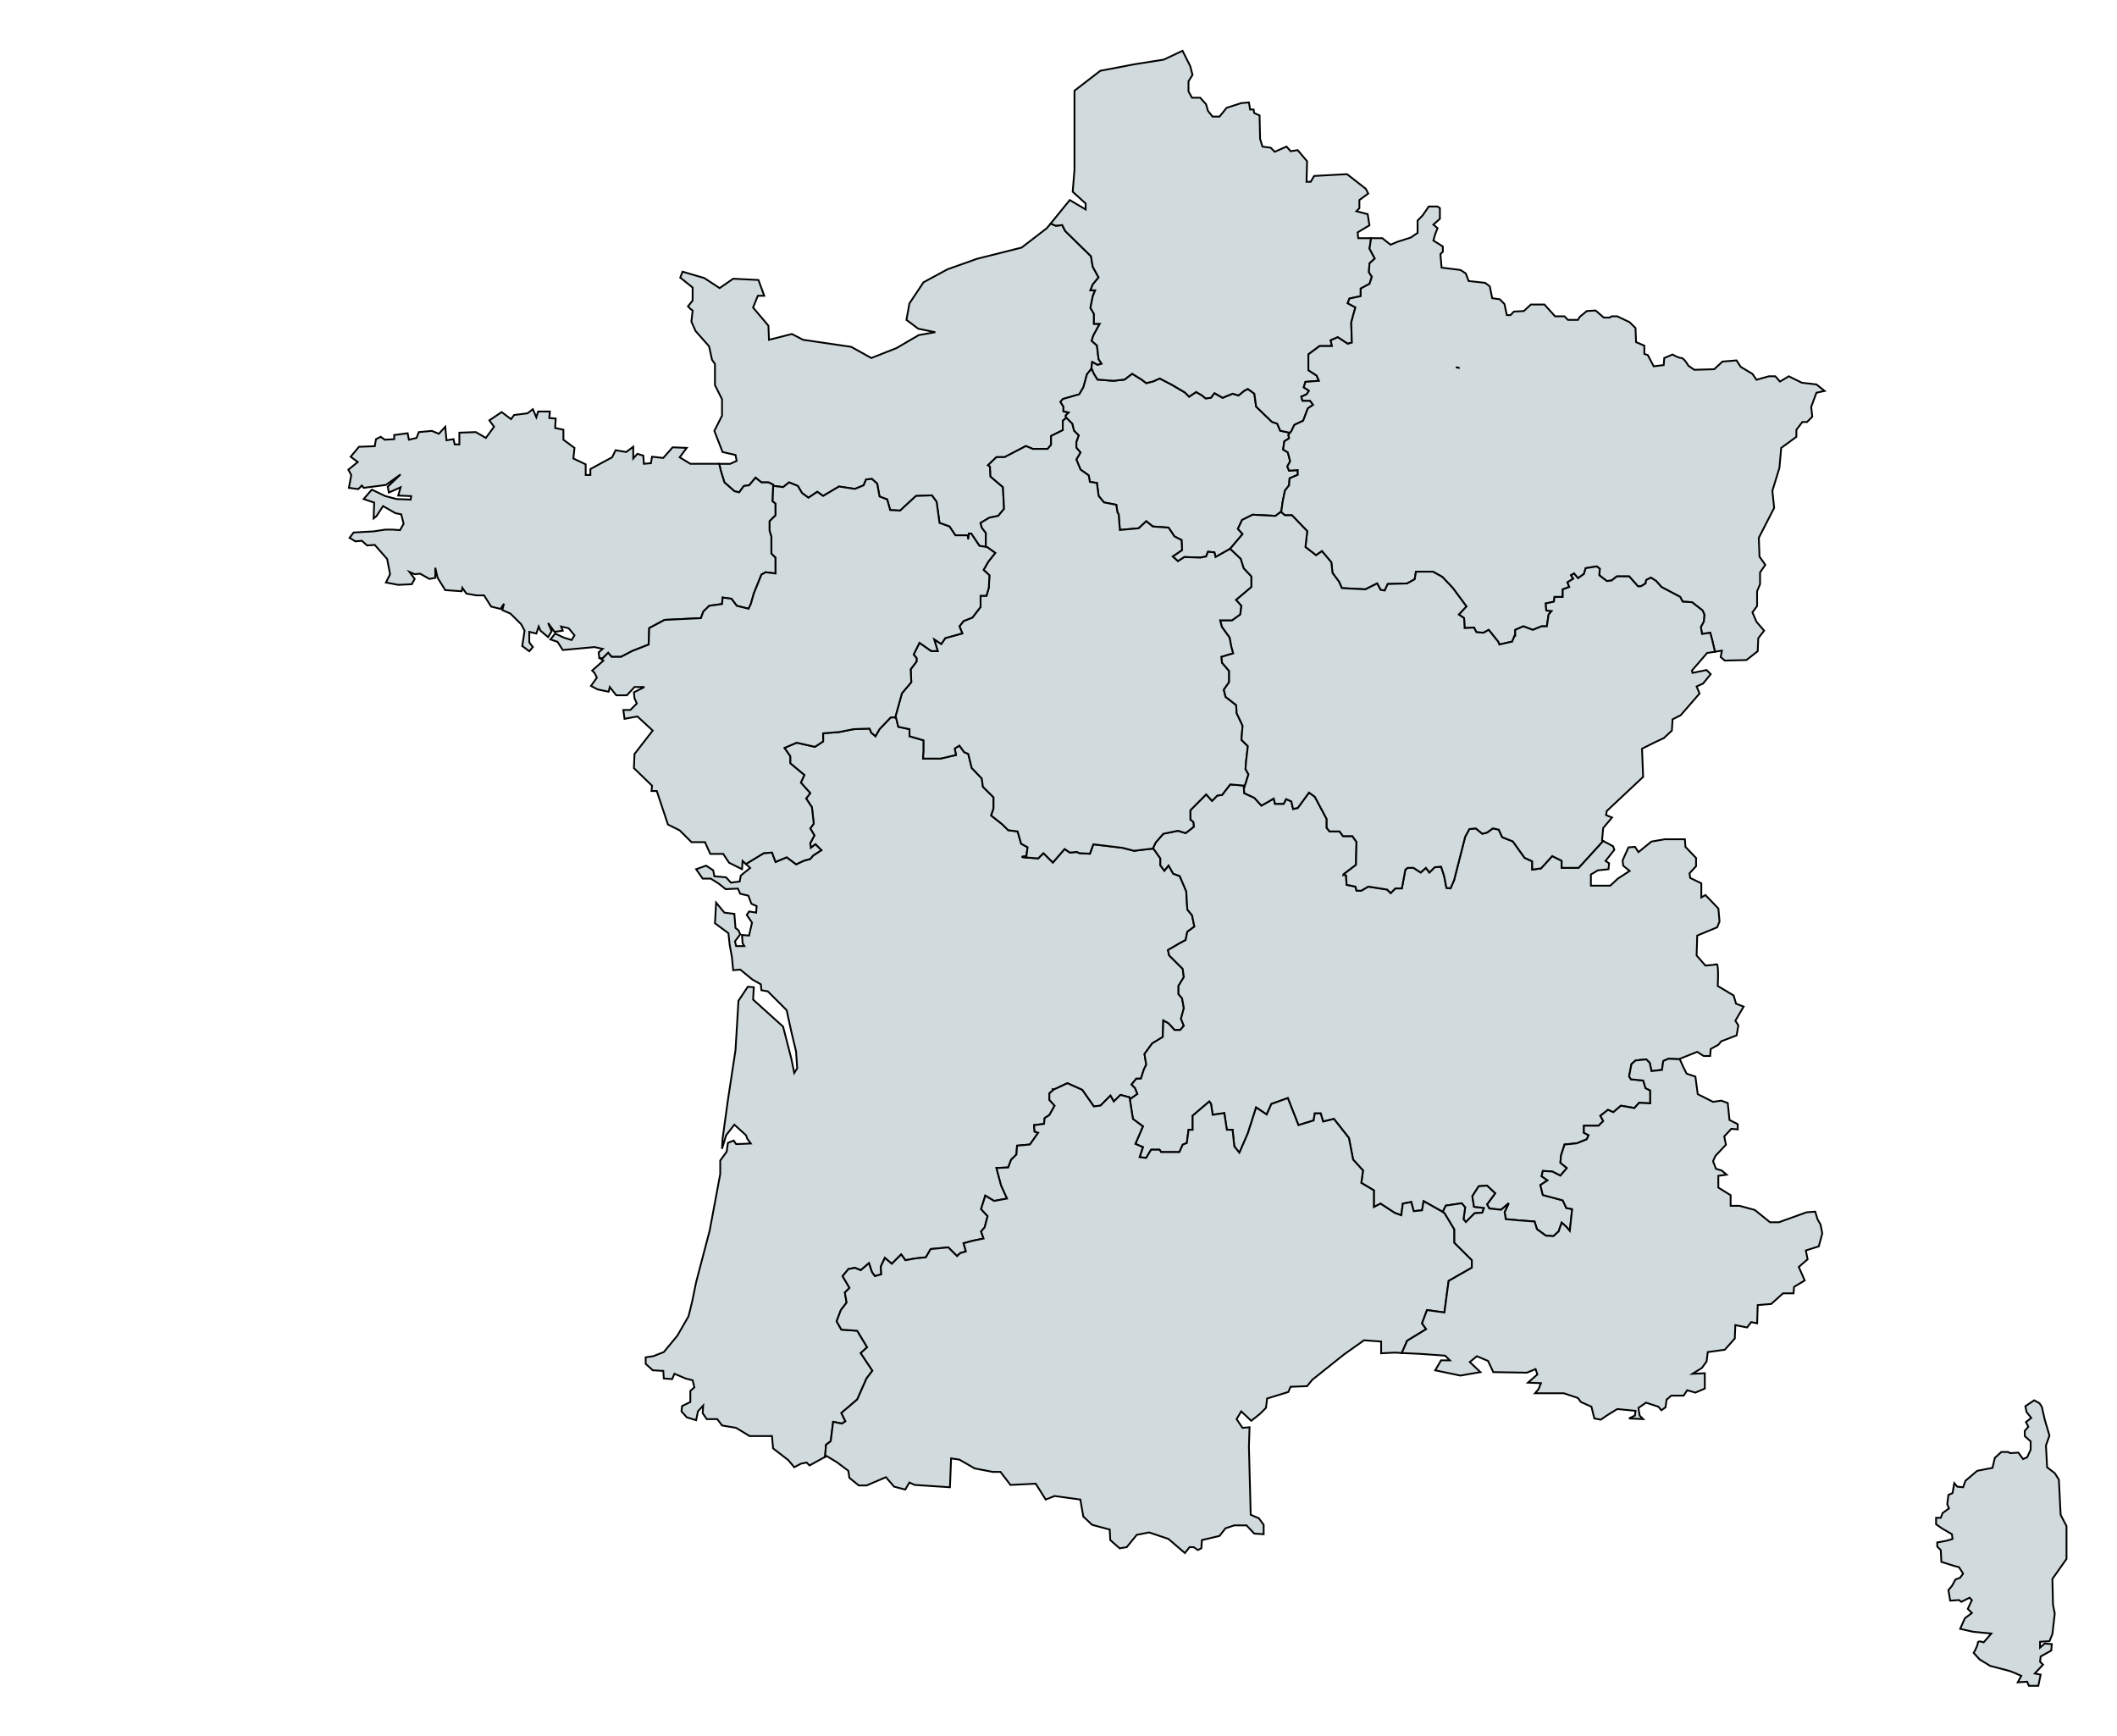 <?xml version="1.0" encoding="UTF-8" standalone="no"?>
<svg
   xmlns:dc="http://purl.org/dc/elements/1.1/"
   xmlns:cc="http://creativecommons.org/ns#"
   xmlns:rdf="http://www.w3.org/1999/02/22-rdf-syntax-ns#"
   xmlns:svg="http://www.w3.org/2000/svg"
   xmlns="http://www.w3.org/2000/svg"
   xmlns:sodipodi="http://sodipodi.sourceforge.net/DTD/sodipodi-0.dtd"
   xmlns:inkscape="http://www.inkscape.org/namespaces/inkscape"
   style="display:inline"
   inkscape:output_extension="org.inkscape.output.svg.inkscape"
   version="1.0"
   sodipodi:docname="france.svg"
   inkscape:version="1.0 (4035a4fb49, 2020-05-01)"
   sodipodi:version="0.32"
   id="svg2"
   height="700.105"
   width="853.625">
  <defs
     id="defs4">
    <inkscape:perspective
       id="perspective581"
       inkscape:persp3d-origin="293.75 : 193.43862 : 1"
       inkscape:vp_z="587.5 : 285.10529 : 1"
       inkscape:vp_y="0 : 1000 : 0"
       inkscape:vp_x="0 : 285.10529 : 1"
       sodipodi:type="inkscape:persp3d" />
  </defs>
  <sodipodi:namedview
     inkscape:document-rotation="0"
     fit-margin-bottom="20"
     fit-margin-right="20"
     fit-margin-left="140"
     fit-margin-top="20"
     inkscape:window-maximized="1"
     showgrid="false"
     borderlayer="top"
     inkscape:guide-bbox="true"
     showguides="true"
     inkscape:window-y="-8"
     inkscape:window-x="-8"
     inkscape:window-height="705"
     inkscape:window-width="1366"
     inkscape:current-layer="svg2"
     inkscape:document-units="px"
     inkscape:cy="393.84065"
     inkscape:cx="-173.15231"
     inkscape:zoom="0.43583492"
     inkscape:pageshadow="2"
     inkscape:pageopacity="0.0"
     borderopacity="1.0"
     bordercolor="#666666"
     pagecolor="#ffffff"
     id="base" />
  <path
     inkscape:label="Aquitaine-Limousin-Poitou-Charentes"
     id="Nouvelle_Aquitaine"
     d="m 359.164,289.262 -4.531,4.75 -1.625,2.844 -1.656,-1.406 -0.719,-1.688 -6.406,0.25 -5.906,1.156 -6.406,0.5 v 3.281 l -3.312,2.188 -7.344,-1.688 -4.969,2.125 2.344,3.344 v 2.844 l 5.688,4.719 -1.406,3.094 3.781,4.25 -1.656,2.156 2.344,3.5 0.719,6.656 -1.406,1.875 1.688,2.844 -1.688,3.125 0.25,1.875 1.875,-1.438 2.375,2.406 -3.312,2.125 -1.188,1.406 -2.594,0.719 -3.062,1.438 -3.812,-2.844 -4.5,1.875 -1.406,-3.781 -3.344,0.219 -7.219,4.406 1.719,1.594 -3.781,3.062 -0.438,2.406 -3.562,0.438 -1.906,-2.125 -4.75,-0.438 -0.469,-2.406 -2.844,-1.875 -4.031,1.438 2.625,3.781 h 3.281 l 3.344,2.125 2.625,2.125 4.969,-0.219 0.938,2.094 3.281,0.75 1.219,3.281 2.125,0.938 -0.219,2.625 -2.844,-0.469 -0.938,1.406 2.125,3.094 -1.188,5.219 -2.844,-0.219 0.219,3.281 0.719,1.188 h -3.312 l -0.469,-1.906 2.125,-2.844 -0.719,-1.625 -1.188,-0.938 -0.469,-5.688 -4.031,-0.5 -3.312,-4.031 -0.469,8.312 5.438,4.031 0.469,4.5 0.938,5.188 0.5,5.219 2.844,-0.25 4.969,4.062 3.344,1.875 0.219,2.375 2.594,0.469 7.594,7.594 1.781,8.188 0.344,1.5 1.656,6.875 0.469,6.844 -1.188,1.906 -1.156,-5.688 -3.344,-13 -12.094,-10.906 0.281,-4.969 -2.406,-0.219 -3.781,5.688 -1.188,19.875 -3.062,20.125 -2.156,15.625 -0.219,4.062 1.656,-5.469 3.312,-4.281 4.719,4.281 0.5,1.406 1.406,1.906 -5.906,0.25 -0.969,-1.438 -2.344,0.938 -0.5,3.562 -2.594,3.562 v 5.438 l -4.25,22.75 -5.469,20.844 -1.656,8.062 -1.406,5.688 -4.5,7.812 -5.469,6.625 -4.25,1.656 -3.062,0.469 v 2.625 l 2.844,2.594 4.25,0.25 0.219,3.062 3.344,0.25 0.938,-2.156 4.5,1.906 2.844,0.719 0.688,2.844 -1.625,1.438 v 4.469 l -3.344,1.656 -0.219,2.125 2.125,2.406 3.781,1.156 0.719,-3.562 2.125,-2.344 -0.219,3.062 1.656,2.406 h 4.25 l 1.906,2.562 5.688,0.969 5.438,3.312 h 9 l 0.469,4.969 6.156,4.75 2.375,2.844 2.625,-1.406 2.344,-0.5 1.188,1.188 2.156,-1.188 4.125,-2.281 0.375,-4.875 1.906,-1.438 0.969,-7.812 3.531,0.719 1.438,-0.938 -1.656,-3.344 6.406,-5.469 3.781,-8.531 2.344,-3.062 -2.844,-4.25 -1.875,-2.844 2.594,-2.375 -4,-6.625 -6.406,-0.469 -1.906,-3.344 1.688,-4.5 2.344,-3.062 -0.719,-4.031 1.875,-1.875 -2.781,-4.75 2.344,-2.844 2.625,-0.5 2.344,0.969 3.312,-2.844 1.188,3.562 1.188,1.656 2.594,-0.719 -0.219,-3.062 1.656,-3.562 2.812,2.375 3.781,-3.781 1.688,2.344 4,-0.719 4.281,-0.469 1.906,-3.312 7.094,-0.688 3.562,3.531 1.219,-1.188 2.344,-0.719 -0.938,-3.281 3.562,-0.969 4.5,-0.938 -1,-2.844 1.438,-1.656 1.188,-4.531 -2.625,-2.844 1.688,-5.406 3.562,2.125 5.219,-0.969 -2.375,-5.219 -1.906,-7.094 4.75,-0.219 1.156,-3.094 2.156,-2.125 0.25,-3.562 5.188,-0.469 3.344,-4.75 -1.469,-0.469 -0.219,-2.594 4.031,-0.5 0.25,-2.344 1.906,-1.219 2.125,-3.781 -2.125,-2.344 v -2.625 l 1.625,-1.406 -0.156,-0.219 0.719,-0.094 5.062,-2.375 6,2.688 4.688,6.688 2.688,-0.344 4,-4.031 1.344,2.375 2.688,-2.656 3.656,0.969 0.125,0.812 3.062,-2.156 -0.938,-2.375 -1.438,-1.438 1.906,-2.344 h 1.875 l 1.219,-3.781 0.938,-1.906 -0.719,-4.281 3.094,-4.25 4.281,-2.594 0.219,-6.656 2.125,1.188 2.375,2.625 h 2.344 l 1.438,-1.688 -1.156,-2.844 1.156,-4.25 -0.719,-4 -1.438,-1.656 v -3.344 l 2.156,-3.531 -0.469,-3.344 -5.469,-5.438 -0.469,-2.125 4.531,-2.625 2.594,-1.406 0.688,-3.344 2.844,-2.094 -0.938,-4.531 -1.906,-2.344 -0.438,-7.344 -2.625,-6.156 -2.625,-0.938 -1.875,-3.344 -1.688,2.125 -1.625,-2.125 v -2.844 l -2.844,-4 -7.812,0.938 -4.5,-1.188 -11.875,-1.438 -1.375,3.812 -4.281,-0.25 -0.969,-0.469 -2.844,0.25 -2.125,-1.438 -4.719,5.469 -3.812,-3.812 -2.094,2.125 -5.969,-0.438 -0.656,-0.156 1.875,-0.344 0.469,-3.562 -2.594,-1.406 -1.438,-4.969 -3.781,-0.5 -2.375,-2.344 -4.5,-3.562 0.938,-2.844 v -4.5 l -4.281,-4.25 -0.438,-3.344 -4.062,-4.25 -1.406,-5.656 -1.656,-0.719 -1.906,-2.625 -1.875,1.156 0.469,2.625 -6.156,1.438 h -7.094 l 0.219,-2.844 v -4.5 l -5.688,-1.656 v -2.844 l -4.5,-0.969 -0.938,-3.781 z"
     style="display:inline;fill:#d1dbdd;fill-opacity:1;fill-rule:evenodd;stroke:#000000;stroke-width:0.728;stroke-linecap:butt;stroke-linejoin:miter;stroke-miterlimit:4;stroke-dasharray:none;stroke-opacity:1" />
  <path
     inkscape:label="Auvergne-Rhône-Alpes"
     id="Auvergne_Rhone_Alpes"
     d="m 496.039,316.293 -3.281,4.25 -1.906,0.219 -2.125,2.156 -2.375,-2.625 -6.375,6.406 v 3.812 l 1.188,0.938 0.219,1.906 -3.312,2.562 -3.094,-0.938 -5.906,1.188 -3.062,3.531 -1.156,2.438 0.188,-0.031 2.844,4 v 2.844 l 1.625,2.125 1.688,-2.125 1.875,3.344 2.625,0.938 2.625,6.156 0.438,7.344 1.906,2.344 0.938,4.531 -2.844,2.094 -0.688,3.344 -2.594,1.406 -4.531,2.625 0.469,2.125 5.469,5.438 0.469,3.344 -2.156,3.531 v 3.344 l 1.438,1.656 0.719,4 -1.156,4.25 1.156,2.844 -1.438,1.688 h -2.344 l -2.375,-2.625 -2.125,-1.188 -0.219,6.656 -4.281,2.594 -3.094,4.25 0.719,4.281 -0.938,1.906 -1.219,3.781 h -1.875 l -1.906,2.344 1.438,1.438 0.938,2.375 -3.062,2.156 1.25,7.906 4.031,3 -3.031,7.062 3.031,1.312 -1.344,4.031 2.656,0.344 2,-3.344 h 3.375 l 0.656,0.969 h 7.375 l 1.344,-3 1.656,-0.656 0.688,-5.344 h 1.656 v -5.688 l 6.719,-5.719 0.688,1 0.656,4.375 4.688,-0.688 1.031,6.719 h 2.312 l 0.688,6.688 2.062,2.594 3.406,-7.844 3.344,-10.438 4.25,2.844 1.906,-4.25 6.625,-2.375 4.281,10.906 6.125,-1.875 0.469,-2.844 h 2.375 l 0.969,3.281 4.375,-1.062 5.469,6.969 0.562,0.719 1.688,8.719 4,4.375 -0.688,5 5.062,3.031 v 6.719 l 2.688,-1.375 5.688,3.719 2.688,0.969 0.625,-4.688 3.375,-0.656 1,3.688 3.375,-0.344 0.625,-3.688 7.719,4.344 1.25,-2.562 6.406,-0.938 1.375,1.656 -0.656,4.75 0.938,1.188 3.531,-3.562 3.094,-0.25 0.688,-1.875 -4.031,-0.5 -0.656,-4.25 2.562,-4 3.344,-0.281 3.281,3.125 -3.281,4.469 0.938,1.656 4.75,0.5 3.062,-2.625 -1.656,3.562 0.469,2.844 4.969,0.469 6.625,0.469 0.969,3.094 3.562,2.594 3.062,0.25 2.125,-1.906 1.219,-3.562 1.875,1.656 1.406,1.688 0.969,-8.812 -2.375,-0.438 -1.438,-3.094 -8.031,-2.156 -0.969,-4 2.875,-1.906 -2.406,-1.656 0.5,-2.125 3.781,0.219 3.312,1.688 2.625,-3.094 -2.625,-2.125 0.219,-2.844 1.438,-4.5 4.969,-0.5 4.031,-1.625 0.719,-1.656 -1.906,-0.969 v -2.812 h 5.906 l 1.906,-1.906 -1.188,-2.125 3.094,-2.375 2.156,0.938 3.062,-2.625 5.438,0.938 1.875,-2.094 4.5,0.219 v -5.188 l -1.875,-0.969 -0.938,-3.062 -4.969,-0.5 -0.719,-1.156 0.938,-4.969 1.656,-1.438 4.281,-0.469 1.406,1.406 0.719,3.344 4.25,-0.5 0.5,-3.562 2.125,-0.938 4.531,0.219 -0.062,-0.156 7.094,-2.844 2.594,1.688 h 2.625 l 0.219,-2.844 3.094,-1.688 1.156,-1.406 6.188,-2.375 0.719,-4.031 -1.219,-1.875 3.344,-5.688 -3.062,-1.188 -0.969,-3.312 -6.406,-3.812 c 0,0 0.391,-7.258 -0.219,-8.562 -0.019,-0.033 -0.047,-0.074 -0.062,-0.094 -0.006,-0.006 -0.056,-0.057 -0.062,-0.062 -0.005,2.7e-4 -0.028,-8e-5 -0.031,0 -6e-5,-0.008 -2.1e-4,-0.029 0,-0.031 -0.005,1.5e-4 -0.028,-5e-5 -0.031,0 -0.004,-1.8e-4 -0.028,-8e-5 -0.031,0 -0.005,-9e-5 -0.059,1e-5 -0.062,0 -0.948,0.237 -4.469,0.5 -4.469,0.5 l -3.562,-4.062 0.25,-8.031 8.062,-3.344 0.938,-2.344 -0.469,-5.219 -5.219,-5.438 -1.656,0.969 v -2.188 -3.5 l -4.5,-2.188 -0.25,-1.875 2.625,-2.844 v -3.312 l -4.281,-4.5 -0.219,-3.062 h -8.094 l -5.406,0.938 -5.219,4.25 -1.406,-2.125 -2.625,0.219 -2.375,5.25 0.25,2.125 2.594,2.125 -4.75,3.094 -3.063,2.844 h -7.812 v -4.5 l 2.844,-1.688 4.25,-0.438 0.25,-2.406 -1.438,-0.938 3.562,-4.5 -0.5,-1.406 -4.031,-2.156 -9.875,10.844 h -6.844 v -2.844 l -3.812,-1.906 -4.5,4.969 -3.562,0.5 v -3.344 l -3.062,-1.406 -4.75,-6.625 -4.281,-1.688 -1.406,-3.062 -2.375,-0.5 -2.344,1.688 -1.906,0.469 -2.625,-2.156 -2.594,0.281 -1.688,3.062 -4.469,17.5 -1.438,3.344 -1.656,-0.219 -0.906,-4.75 -1.219,-3.781 -2.594,0.219 -2.156,2.125 -1.406,-1.875 -2.094,1.875 -2.906,-1.875 h -2.344 l -0.938,0.719 -1.406,7.562 h -2.625 l -1.875,1.906 -1.438,-1.438 -7.594,-1.188 -2.844,1.656 h -1.906 l -0.438,-1.656 -3.562,-0.719 -0.219,-3.781 -0.719,-0.25 -0.344,0.062 0.094,-0.281 4.969,-3.781 0.219,-9.25 -1.656,-2.344 h -3.781 l -1.406,-1.906 h -4.031 l -1.156,-1.438 v -3.562 l -4.781,-8.969 -2.344,-1.688 -4.531,6.188 -1.875,0.438 -0.719,-3.062 -2.125,-0.938 -0.969,1.906 h -3.5 l -0.5,-2.125 -2.406,1.406 -2.562,1.438 -2.844,-3.125 -4.062,-1.875 -0.219,-3.094 z"
     style="display:inline;fill:#d1dbdd;fill-opacity:1;fill-rule:evenodd;stroke:#000000;stroke-width:0.728;stroke-linecap:butt;stroke-linejoin:miter;stroke-miterlimit:4;stroke-dasharray:none;stroke-opacity:1" />
  <path
     inkscape:label="Normandie"
     id="Normandie"
     d="m 423.664,90.137 -1.562,1.875 -10.156,7.812 -18,4.531 -11.875,4.219 -9.688,5.25 -5.688,8.531 -1.188,6.625 4.75,3.562 6.875,1.406 -1.125,0.188 -5.531,0.969 -9,5.25 -10.156,4 -8.094,-4.5 -19.406,-2.844 -4.5,-2.344 -9.25,2.344 -0.219,-5.688 -6.188,-7.312 1.906,-4.75 h 2.594 l -2.344,-6.375 -10.188,-0.5 -5.469,3.781 -6.125,-4.031 -8.812,-2.594 -0.938,2.375 5,4.031 v 5.219 l -1.875,2.344 1.156,1.188 0.719,0.5 -0.5,4.5 1.688,3.781 5.438,6.156 1.188,5.438 1.188,1.688 v 8.531 l 2.844,5.688 v 6.625 l -3.094,6.125 3.312,8.531 5.219,1.188 0.469,2.375 -2.594,1.188 h -4.469 l 0.719,3 1.406,4.5 4.062,3.562 1.906,0.438 1.875,-2.562 2.125,-0.25 2.594,-3.094 2.375,1.906 h 2.844 l 1.906,0.938 v 0.469 l 4,0.5 2.406,-1.906 3.5,1.438 1.688,2.844 2.594,1.906 3.562,-2.406 2.375,1.688 6.406,-3.812 6.406,0.969 3.5,-1.438 1,-2.375 2.344,-0.219 2.125,1.906 0.938,5.188 3.094,1.156 1.188,4.312 4.031,0.219 6.406,-5.906 6.406,-0.25 1.875,2.594 1.188,8.531 4.031,1.438 2.375,3.562 h 4.969 l 0.219,1.625 0.219,-2.344 h 0.969 l 3.344,4.969 2.562,0.406 v -5.625 l -1.625,-2.156 -0.5,-1.875 3.562,-2.125 3.562,-0.719 2.344,-2.844 -0.438,-8.75 -5,-4.25 -0.25,-4.062 -0.781,-0.531 3.406,-3.25 h 3.312 l 8.562,-4.469 2.781,1.156 h 5.969 l 1.406,-1.656 v -3.562 l 4.719,-2.344 v -3.812 l 1.312,-1.062 -0.125,-1.062 1.219,-1.188 -2.125,-0.469 v -1.906 l -1.219,-1.875 0.938,-1.188 6.656,-1.875 1.656,-2.844 1.438,-5.25 1.75,-2.156 0.375,-2.812 2.125,1.188 1.656,-0.469 -1.219,-1.875 -0.656,-5.469 -2.125,-1.906 0.656,-2.094 1.688,-3.125 0.938,-1.625 h -2.375 v -4.062 l -1.406,-2.344 0.938,-4.75 0.969,-2.375 h -1.906 l 0.938,-2.344 2.344,-2.844 -2.344,-4.281 -0.719,-4.25 -10.406,-10.188 -1.188,-2.375 -2.625,0.25 z"
     style="display:inline;fill:#d1dbdd;fill-opacity:1;fill-rule:evenodd;stroke:#000000;stroke-width:0.728;stroke-linecap:butt;stroke-linejoin:miter;stroke-miterlimit:4;stroke-dasharray:none;stroke-opacity:1" />
  <path
     inkscape:connector-curvature="0"
     inkscape:label="Ile-de-France"
     id="Ile_de_France"
     d="m 440.184,148.574 -1.895,2.35 -1.44,5.23 -1.668,2.843 -6.633,1.895 -0.948,1.175 1.213,1.895 v 1.895 l 2.122,0.455 -1.213,1.213 0.114,1.061 0.152,-0.114 2.35,2.35 0.72,2.843 1.895,1.895 -0.948,2.615 v 2.35 l 1.668,1.895 -1.668,2.843 1.668,4.055 3.297,2.35 0.493,2.615 2.843,0.455 0.682,5.23 2.16,2.615 4.965,0.947 0.455,3.07 0.493,0.72 0.493,6.367 7.58,-0.682 3.07,-2.843 2.615,2.122 6.367,0.455 2.388,3.563 2.843,1.44 0.227,4.017 -3.79,2.615 2.122,1.895 2.615,-1.668 6.405,0.227 2.35,-0.455 0.72,-1.895 2.615,0.227 0.455,1.895 5.913,-3.335 2.16,-2.577 2.843,-3.335 -1.895,-2.122 1.668,-3.563 4.245,-2.122 9.248,0.455 2.122,-1.63 0.19,0.19 0.531,-3.98 0.948,-4.738 1.668,-2.16 0.227,-2.843 3.297,-1.402 v -1.895 l -3.525,0.227 -0.72,-1.668 1.175,-2.122 -0.948,-3.563 -1.895,-1.175 0.493,-3.297 1.895,-1.213 -0.265,-1.402 0.682,-0.834 -3.98,-0.834 -1.213,-2.843 -2.122,-0.72 -6.367,-6.14 -0.72,-5.23 -2.615,-1.895 -1.44,0.72 -2.35,1.895 -2.35,-0.72 -4.055,1.668 -3.297,-1.895 -1.44,1.895 -2.122,0.227 -1.44,-1.175 -2.35,-1.402 -2.843,1.895 -1.668,-1.668 -5.192,-3.07 -5.003,-2.615 -2.577,1.175 -2.843,0.72 -1.895,-1.44 -3.79,-2.35 -3.07,2.35 -4.51,0.493 -6.405,-0.493 -1.44,-2.35 z"
     style="display:inline;fill:#d1dbdd;fill-opacity:1;fill-rule:evenodd;stroke:#000000;stroke-width:0.728;stroke-linecap:butt;stroke-linejoin:miter;stroke-miterlimit:4;stroke-dasharray:none;stroke-opacity:1" />
  <path
     inkscape:connector-curvature="0"
     inkscape:label="Corse"
     id="Corse"
     d="m 820.233,564.618 -3.553,2.369 0.474,2.369 1.895,2.369 -2.132,1.658 0.948,1.895 -1.421,1.658 v 2.132 l 2.369,2.132 v 3.316 l -1.421,3.079 -1.658,0.711 -1.895,-2.606 -3.316,0.237 -0.711,-0.474 h -2.843 l -2.606,2.369 -0.948,4.027 -6.159,1.184 -4.738,4.027 -0.948,2.606 -2.369,-0.237 -1.184,-1.421 -0.711,4.027 -1.658,0.711 -0.474,3.79 0.711,1.658 -2.606,1.895 -0.711,1.895 h -1.895 v 2.606 l 2.369,1.658 4.027,2.369 0.237,1.895 -2.369,0.711 -3.79,0.711 v 1.658 l 1.421,1.421 0.237,4.738 5.211,1.658 1.895,0.474 1.658,2.606 -1.184,1.658 -1.895,0.711 -1.421,2.606 -1.421,1.658 0.711,4.264 3.553,-0.237 0.948,0.711 3.316,-1.658 0.948,0.948 -1.658,3.553 1.658,1.658 -2.843,2.132 -1.895,4.264 5.211,1.184 7.343,0.711 -3.079,3.553 c 0,0 -2.369,-0.948 -2.369,0.237 0,1.184 -1.658,4.027 -1.658,4.027 l 2.369,2.606 4.264,2.606 8.054,2.132 2.369,0.948 2.132,0.948 -1.421,2.606 3.79,-0.237 0.711,1.658 h 3.79 l 0.948,-4.501 -2.369,-0.474 3.316,-3.553 -1.184,-1.184 0.237,-2.132 4.264,-2.369 0.237,-2.606 -2.843,-0.237 -1.895,1.658 v -2.369 l 3.79,-0.237 1.184,-2.843 0.948,-8.291 -0.711,-3.553 -0.237,-10.423 5.685,-8.054 v -13.265 l -2.369,-4.501 -0.711,-14.213 -1.658,-2.606 -3.079,-2.369 -0.474,-8.765 1.421,-4.027 -1.895,-6.396 -1.184,-5.211 -0.948,-1.421 z"
     style="display:inline;fill:#d1dbdd;fill-opacity:1;fill-rule:evenodd;stroke:#000000;stroke-width:0.728;stroke-linecap:butt;stroke-linejoin:miter;stroke-miterlimit:4;stroke-dasharray:none;stroke-opacity:1" />
  <path
     inkscape:label="Nord-Pas-de-Calais-Picardie"
     id="Hauts_de_France"
     d="m 476.82,20.48 -7.562,3.562 -11.844,1.875 -13.75,2.625 -10.406,8.031 v 32 l -0.094,0.938 -0.625,7.812 5.219,4.719 v 2.406 l -6.406,-3.781 -7.688,9.469 2.031,0.875 2.625,-0.25 1.188,2.375 10.406,10.188 0.719,4.25 2.344,4.281 -2.344,2.844 -0.938,2.344 h 1.906 l -0.969,2.375 -0.938,4.75 1.406,2.344 v 4.062 h 2.375 l -0.938,1.625 -1.688,3.125 -0.656,2.094 2.125,1.906 0.656,5.469 1.219,1.875 -1.656,0.469 -2.125,-1.188 -0.375,2.812 0.156,-0.188 0.906,2.125 1.438,2.344 6.406,0.5 4.5,-0.5 3.062,-2.344 3.812,2.344 1.875,1.438 2.844,-0.719 2.594,-1.156 5,2.594 5.188,3.062 1.656,1.688 2.844,-1.906 2.375,1.406 1.438,1.188 2.125,-0.25 1.438,-1.875 3.281,1.875 4.062,-1.656 2.344,0.719 2.344,-1.906 1.438,-0.719 2.625,1.906 0.719,5.219 6.375,6.156 2.125,0.719 1.219,2.844 3.969,0.844 0.5,-0.625 1.219,-2.562 3.562,-1.688 1.875,-4.969 2.125,-1.438 -1.219,-1.656 h -3.062 l -0.469,-1.625 2.125,-0.938 0.969,-1.469 -2.125,-1.375 0.688,-2.188 5.438,-0.438 -0.938,-2.125 -3.312,-2.156 v -6.375 l 4.5,-3.344 h 5 l -0.5,-2.344 2.844,-1.219 4,2.625 1.688,-0.469 -0.25,-8.062 0.75,-2.844 0.938,-3.281 -3.125,-1.688 0.719,-1.875 4.531,-0.969 v -3.062 l 3.562,-1.906 0.938,-2.844 -1.188,-1.875 0.25,-3.562 2.125,-1.906 -2.125,-4 0.625,-4.219 h -4.812 -0.375 l -0.219,-2.344 4.75,-2.844 -0.719,-4.5 -4.531,-1.188 1.188,-1.219 v -3.281 l 3.562,-2.625 -0.969,-1.906 -7.562,-5.906 -13.281,0.719 -1.375,2.344 h -1.688 l 0.219,-8.281 -3.781,-4.469 -2.844,0.438 -1.656,-1.875 -4.75,2.094 -1.625,-1.625 -3.344,-0.469 -0.938,-3.094 -0.219,-9.469 -2.125,-0.938 -0.281,-1.438 h -1.406 l -0.469,-2.844 -3.094,0.25 -5.906,1.906 -2.844,3.531 h -2.844 l -1.875,-2.375 -0.719,-2.594 -2.375,-2.625 h -3.312 l -1.406,-2.562 v -4.062 l 1.625,-2.594 -0.938,-3.562 z"
     style="display:inline;fill:#d1dbdd;fill-opacity:1;fill-rule:evenodd;stroke:#000000;stroke-width:0.728;stroke-linecap:butt;stroke-linejoin:miter;stroke-miterlimit:4;stroke-dasharray:none;stroke-opacity:1" />
  <path
     inkscape:label=" Languedoc-Roussillon-Midi-Pyrenees"
     id="Occitanie"
     d="m 430.383,436.762 -5.062,2.375 -0.719,0.094 0.156,0.219 -1.625,1.406 v 2.625 l 2.125,2.344 -2.125,3.781 -1.906,1.219 -0.25,2.344 -4.031,0.5 0.219,2.594 1.469,0.469 -3.344,4.75 -5.188,0.469 -0.25,3.562 -2.156,2.125 -1.156,3.094 -4.75,0.219 1.906,7.094 2.375,5.219 -5.219,0.969 -3.562,-2.125 -1.688,5.406 2.625,2.844 -1.188,4.531 -1.438,1.656 1,2.844 -4.5,0.938 -3.562,0.969 0.938,3.281 -2.344,0.719 -1.219,1.188 -3.562,-3.531 -7.094,0.688 -1.906,3.312 -4.281,0.469 -4,0.719 -1.688,-2.344 -3.781,3.781 -2.812,-2.375 -1.656,3.562 0.219,3.062 -2.594,0.719 -1.188,-1.656 -1.188,-3.562 -3.312,2.844 -2.344,-0.969 -2.625,0.5 -2.344,2.844 2.781,4.75 -1.875,1.875 0.719,4.031 -2.344,3.062 -1.688,4.5 1.906,3.344 6.406,0.469 4,6.625 -2.594,2.375 1.875,2.844 2.844,4.25 -2.344,3.062 -3.781,8.531 -6.406,5.469 1.656,3.344 -1.438,0.938 -3.531,-0.719 -0.969,7.812 -1.906,1.438 -0.375,4.875 0.594,-0.344 4.031,2.406 4.75,3.562 0.438,2.844 3.781,3.062 h 3.125 l 7.812,-3.344 3.281,3.812 4.531,1.188 1.656,-2.844 2.125,0.969 14.219,0.938 0.469,-11.625 3.312,0.469 6.188,3.562 7.312,1.406 h 3.094 l 4.031,5.25 10.188,-0.5 4.031,6.406 3.562,-1.438 10.406,1.438 0.75,4.344 0.438,2.5 3.562,3.344 7.094,1.906 0.219,4.25 3.781,3.312 2.844,-0.469 4.062,-4.969 4.969,-0.969 7.812,2.625 6.625,5.688 1.875,-2.375 h 1.688 l 1.656,1.156 1.406,-0.688 0.219,-3.312 7.125,-1.688 2.375,-3.062 3.562,-1.188 h 4.938 l 3.125,3.312 3.781,0.25 v -3.781 l -1.906,-2.625 -3.312,-1.438 -0.719,-27.469 0.25,-7.812 -2.844,0.25 -2.375,-3.531 1.875,-3.125 4.031,3.812 3.562,-2.844 2.375,-2.375 0.469,-3.781 8.531,-2.625 0.938,-2.094 6.625,-0.25 2.125,-2.594 12.812,-10.219 8.031,-5.688 6.906,0.5 v 4.75 l 5.438,-0.281 2.906,0.156 2.125,-4.938 7.688,-4.688 -1.656,-2.344 2,-5.344 7,0.969 1.719,-12.719 9.375,-5.344 v -3.031 l -7.062,-7.031 v -5.375 l -4.031,-6.656 -8.375,-4.719 -0.625,3.688 -3.375,0.344 -1,-3.688 -3.375,0.656 -0.625,4.688 -2.688,-0.969 -5.688,-3.719 -2.688,1.375 v -6.719 l -5.062,-3.031 0.688,-5 -4,-4.375 -1.688,-8.719 -6.031,-7.688 -4.375,1.062 -0.969,-3.281 h -2.375 l -0.469,2.844 -6.125,1.875 -4.281,-10.906 -6.625,2.375 -1.906,4.25 -4.25,-2.844 -3.344,10.438 -3.406,7.812 -2.062,-2.562 -0.688,-6.688 h -2.312 l -1.031,-6.719 -4.688,0.688 -0.656,-4.375 -0.688,-1 -6.719,5.719 v 5.688 h -1.656 l -0.688,5.344 -1.656,0.656 -1.344,3 h -7.375 l -0.656,-0.969 h -3.375 l -2,3.312 -2.656,-0.312 1.344,-4.031 -3.031,-1.312 3.031,-7.062 -4.031,-3 -1.375,-8.719 -3.656,-0.969 -2.688,2.656 -1.344,-2.375 -4,4.031 -2.688,0.344 -4.688,-6.688 z"
     style="display:inline;fill:#d1dbdd;fill-opacity:1;fill-rule:evenodd;stroke:#000000;stroke-width:0.728;stroke-linecap:butt;stroke-linejoin:miter;stroke-miterlimit:4;stroke-dasharray:none;stroke-opacity:1" />
  <path
     inkscape:label=" Alsace-Champagne-Ardenne-Lorraine"
     id="Grand_Est"
     d="m 576.101,83.262 -2.406,3.531 -2.094,2.156 v 2.125 2.844 l -2.844,1.906 -5.219,1.656 -2.844,1.188 -3.312,-2.625 h -4.531 l -0.625,4.219 2.125,4 -2.125,1.906 -0.25,3.562 1.188,1.875 -0.938,2.844 -3.562,1.906 v 3.062 l -4.531,0.969 -0.719,1.875 3.125,1.688 -0.938,3.281 -0.75,2.844 0.25,8.062 -1.688,0.469 -4,-2.625 -2.844,1.219 0.5,2.344 h -5 l -4.5,3.344 v 6.375 l 3.312,2.156 0.938,2.125 -5.438,0.438 -0.688,2.188 2.125,1.375 -0.969,1.469 -2.125,0.938 0.469,1.625 h 3.062 l 1.219,1.656 -2.125,1.438 -1.875,4.969 -3.562,1.688 -1.219,2.562 -1.188,1.438 0.281,1.406 -1.906,1.219 -0.5,3.281 1.906,1.188 0.938,3.562 -1.156,2.125 0.719,1.656 3.5,-0.219 v 1.906 l -3.281,1.406 -0.219,2.844 -1.688,2.156 -0.938,4.719 -0.531,4 1.469,1.188 h 2.844 l 6.156,6.406 -0.719,6.406 4.281,3.312 2.375,-1.656 3.781,4.5 0.469,4.281 2.625,3.531 1.156,2.594 9.469,0.5 4.75,-2.375 1.406,2.594 1.656,0.25 1.219,-2.625 7.812,-0.219 3.062,-1.688 0.5,-3.062 h 6.844 l 3.812,2.125 4.25,4.5 5.438,7.375 -3.062,3.281 2.125,1.438 0.219,4.031 3.781,-0.219 0.969,1.875 2.844,0.219 2.125,-1.156 3.781,4.719 0.5,1.188 5.188,-1.188 0.969,-2.375 0.25,0.031 v -2.375 l 3.281,-1.438 3.781,1.438 3.562,-1.438 h 2.125 l 0.719,-4.75 1.188,-1.406 -2.125,-0.219 -0.219,-2.844 3.281,-0.719 0.25,-1.906 h 3.312 v -3.062 l 2.625,-0.938 -0.719,-1.906 0.719,-0.438 1.625,-1 -0.906,-1.406 1.188,-0.719 1.625,1.906 2.375,-1.688 0.719,-2.344 4.469,-0.719 1.219,0.969 -0.219,2.594 3.062,2.344 1.906,-0.219 2.125,-1.656 h 4.969 l 3.562,4 h 1.156 l 1.906,-1.156 0.25,-1.406 1.906,-0.938 2.125,1.375 2.125,2.406 7.469,3.938 0.094,0.062 0.969,1.906 3.781,0.219 4.281,3.344 0.688,1.625 -0.219,2.844 -1.188,2.156 0.469,2.844 3.312,-0.5 0.719,2.625 1.188,5.031 2.812,-0.438 -0.5,2.562 1.656,1.438 8.75,-0.219 4.531,-3.562 0.219,-5.219 2.375,-3.062 -3.094,-3.562 -1.625,-3.812 1.875,-2.562 v -5.969 l 1.188,-2.844 v -4.719 l 2.125,-3.062 -2.344,-3.312 -0.281,-7.594 6.188,-12.062 -0.719,-6.875 2.844,-9.25 0.719,-8.062 6.125,-4.469 v -2.844 l 2.406,-3.125 h 1.875 l 2.125,-2.125 -0.438,-4 2.125,-5.688 3.281,-0.719 -3.281,-2.625 -5.906,-0.688 -5.25,-2.594 -3.562,2.125 -1.875,-2.125 h -2.594 l -4.5,1.25 -0.5,0.156 -1.625,-2.375 -4.75,-2.844 -1.656,-2.594 -5.688,0.469 -3.344,3.094 -8.031,0.219 -2.375,-1.656 c -0.16,-0.29 -1.351,-2.367 -2.375,-2.938 -0.04,-0.021 -0.078,-0.042 -0.125,-0.062 -0.035,-0.014 -0.096,-0.023 -0.125,-0.031 -0.013,-0.006 -0.049,-0.055 -0.062,-0.062 -0.004,1e-5 -0.058,-1.7e-4 -0.062,0 -0.03,-0.001 -0.07,0 -0.094,0 -1.11,1e-5 -3.267,-1.25 -3.531,-1.406 l -3.344,1.406 -0.219,2.844 -4.031,0.5 -2.375,-4.5 -1.406,-0.5 v -3.312 l -3.344,-1.438 -0.219,-5.688 -2.375,-2.344 -4.969,-2.375 h -2.344 l -0.719,0.5 h -2.406 l -3.281,-2.844 -3.562,0.219 -2.844,2.375 -0.719,1.188 h -4.031 l -1.406,-1.438 h -3.781 l -4.281,-4.75 h -5.469 l -2.844,2.625 -4,0.219 -1.406,1.438 h -1.438 l -0.969,-4.5 -1.875,-1.906 -1.375,-0.188 -1.688,-0.25 -0.969,-4.75 -1.875,-1.438 -6.656,-0.719 -1.156,-3.062 -2.156,-1.406 -7.594,-0.938 -0.469,-5.469 0.969,-0.938 v -2.125 l -3.812,-2.406 0.75,-2.594 0.938,-2.375 -1.688,-1.438 2.625,-2.344 v -4.281 l -0.938,-0.688 z m 10.906,64.813 1.219,0.219 v 0.031 z"
     style="display:inline;fill:#d1dbdd;fill-opacity:1;fill-rule:evenodd;stroke:#000000;stroke-width:0.728;stroke-linecap:butt;stroke-linejoin:miter;stroke-miterlimit:4;stroke-dasharray:none;stroke-opacity:1" />
  <path
     inkscape:connector-curvature="0"
     inkscape:label="Centre-Val de Loire"
     id="Centre_Val_de_Loire"
     d="m 429.989,168.472 -1.44,1.175 v 3.79 l -4.738,2.35 v 3.563 l -1.402,1.668 h -5.95 l -2.805,-1.175 -8.566,4.472 h -3.297 l -3.411,3.259 0.796,0.531 0.227,4.055 5.003,4.245 0.455,8.755 -2.35,2.843 -3.563,0.72 -3.563,2.122 0.493,1.895 1.63,2.16 v 5.609 l 0.493,0.076 3.297,2.35 -2.805,3.563 -1.895,3.297 2.35,2.16 -0.227,4.965 -0.948,3.297 h -2.388 v 4.51 l -3.297,4.283 -3.563,1.402 -1.668,2.122 1.175,2.843 -6.86,1.895 -1.63,2.388 -2.88,-1.895 1.44,4.738 h -2.615 l -4.738,-3.335 -2.35,4.738 1.175,1.44 v 1.402 l -2.388,3.108 0.265,5.192 -3.79,4.51 -2.691,9.703 h 0.303 l 0.948,3.79 4.51,0.948 v 2.843 l 5.685,1.668 v 4.51 l -0.227,2.843 h 7.087 l 6.178,-1.44 -0.493,-2.615 1.895,-1.175 1.895,2.615 1.668,0.72 1.402,5.685 4.055,4.245 0.455,3.335 4.283,4.245 v 4.51 l -0.948,2.843 4.51,3.563 2.35,2.35 3.79,0.493 1.44,4.965 2.577,1.402 -0.455,3.563 -1.895,0.341 0.682,0.152 5.95,0.455 2.122,-2.122 3.79,3.79 4.738,-5.458 2.122,1.44 2.843,-0.265 0.948,0.493 4.283,0.227 1.402,-3.79 11.863,1.44 4.51,1.175 7.618,-0.91 1.137,-2.426 3.07,-3.525 5.913,-1.213 3.108,0.948 3.297,-2.577 -0.227,-1.895 -1.175,-0.948 v -3.79 l 6.367,-6.405 2.388,2.615 2.122,-2.16 1.895,-0.227 3.297,-4.245 5.458,0.455 0.076,1.289 1.819,-5.799 -1.175,-2.122 0.227,-3.07 0.72,-6.178 -2.615,-2.577 0.493,-5.685 -2.388,-5.003 -0.227,-3.297 -4.283,-3.335 -0.682,-2.843 2.122,-3.07 v -4.51 l -2.843,-3.297 -0.227,-2.388 4.738,-1.402 -0.72,-2.615 -0.72,-3.79 -3.07,-4.245 -0.72,-2.615 h 4.738 l 3.335,-2.388 0.455,-3.525 -2.122,-2.388 6.178,-5.192 v -4.283 l -3.108,-3.297 -1.175,-3.79 -4.283,-4.055 -5.913,3.335 -0.455,-1.895 -2.615,-0.227 -0.72,1.895 -2.35,0.455 -6.405,-0.227 -2.615,1.668 -2.122,-1.895 3.79,-2.615 -0.227,-4.017 -2.843,-1.44 -2.388,-3.563 -6.367,-0.455 -2.615,-2.122 -3.07,2.843 -7.58,0.682 -0.493,-6.367 -0.493,-0.72 -0.455,-3.07 -4.965,-0.948 -2.16,-2.615 -0.682,-5.23 -2.843,-0.455 -0.493,-2.615 -3.297,-2.35 -1.668,-4.055 1.668,-2.843 -1.668,-1.895 v -2.35 l 0.948,-2.615 -1.895,-1.895 -0.72,-2.843 z"
     style="display:inline;fill:#d1dbdd;fill-opacity:1;fill-rule:evenodd;stroke:#000000;stroke-width:0.728;stroke-linecap:butt;stroke-linejoin:miter;stroke-miterlimit:4;stroke-dasharray:none;stroke-opacity:1" />
  <path
     sodipodi:nodetypes="cccccccccccccccccccccccccccccccccccccccccccccccccccccccccccccccccccccccccccccccccccccccccccccccccccccccccccccccccccccccccccccccccccccccccccccccccccccccccccccccccccccccccccccccccccccccccccccccccccccccccc"
     inkscape:label="Bourgogne-Franche-Comté"
     id="Bourgogne_Franche_Comte"
     d="m 516.445,206.387 -2.125,1.625 -9.25,-0.469 -4.25,2.125 -1.656,3.562 1.875,2.125 -2.844,3.344 -2.156,2.562 4.281,4.062 1.188,3.781 3.094,3.312 v 4.281 l -6.156,5.188 2.125,2.375 -0.469,3.531 -3.344,2.406 h -4.719 l 0.719,2.594 3.062,4.25 0.719,3.781 0.719,2.625 -4.719,1.406 0.219,2.375 2.844,3.312 v 4.5 l -2.125,3.062 0.688,2.844 4.281,3.344 0.219,3.312 2.375,5 -0.469,5.688 2.594,2.562 -0.719,6.188 -0.219,3.062 1.188,2.125 -1.844,5.812 0.156,1.781 4.062,1.875 2.844,3.125 2.562,-1.438 2.406,-1.406 0.5,2.125 h 3.5 l 0.969,-1.906 2.125,0.938 0.719,3.062 1.875,-0.438 4.531,-6.188 2.344,1.688 4.781,8.969 v 3.562 l 1.156,1.438 h 4.031 l 1.406,1.906 h 3.781 l 1.656,2.344 -0.219,9.25 -4.969,3.781 -0.094,0.281 0.344,-0.062 0.719,0.25 0.219,3.781 3.562,0.719 0.438,1.656 h 1.906 l 2.844,-1.656 7.594,1.188 1.438,1.438 1.875,-1.906 h 2.625 l 1.406,-7.562 0.938,-0.719 h 2.344 l 2.906,1.875 2.094,-1.875 1.406,1.875 2.156,-2.125 2.594,-0.219 1.219,3.781 0.906,4.75 1.656,0.219 1.438,-3.344 4.469,-17.5 1.688,-3.062 2.594,-0.281 2.625,2.156 1.906,-0.469 2.344,-1.688 2.375,0.5 1.406,3.062 1.375,0.531 2.906,1.156 4.75,6.625 3.062,1.406 v 3.344 l 3.562,-0.5 4.5,-4.969 3.812,1.906 v 2.844 h 6.844 l 9.875,-10.844 -0.438,-0.25 0.469,-4.969 3.562,-4.219 -2.406,-0.969 0.281,-1.656 14.656,-13.75 -0.438,-11.375 5.188,-2.594 3.562,-1.656 3.281,-3.062 0.281,-4.531 3.281,-1.656 7.594,-8.75 -1.188,-2.844 2.625,-1.188 3.062,-3.781 -1.656,-1.656 -5.688,1.156 -0.219,-0.938 6.125,-7.094 3.156,-0.5 -1.188,-5.031 -0.719,-2.625 -3.312,0.5 -0.469,-2.844 1.188,-2.156 0.219,-2.844 -0.688,-1.625 -4.281,-3.344 -3.781,-0.219 -0.969,-1.906 -7.562,-4 -2.125,-2.406 -2.125,-1.375 -1.906,0.938 -0.25,1.406 -1.906,1.156 h -1.156 l -3.562,-4 h -4.969 l -2.125,1.656 -1.906,0.219 -3.062,-2.344 0.219,-2.594 -1.219,-0.969 -4.469,0.719 -0.719,2.344 -2.375,1.688 -1.625,-1.906 -1.188,0.719 0.906,1.406 -2.344,1.438 0.719,1.906 -2.625,0.938 v 3.062 h -3.312 l -0.25,1.906 -3.281,0.719 0.219,2.844 2.125,0.219 -1.188,1.406 -0.719,4.75 h -2.125 l -3.562,1.438 -3.781,-1.438 -3.281,1.438 v 2.375 l -0.25,-0.031 -0.969,2.375 -5.188,1.188 -0.5,-1.188 -3.781,-4.719 -2.125,1.156 -2.844,-0.219 -0.969,-1.875 -3.781,0.219 -0.219,-4.031 -2.125,-1.438 3.062,-3.281 -5.438,-7.375 -4.25,-4.5 -3.812,-2.125 h -6.844 l -0.5,3.062 -3.062,1.688 -7.812,0.219 -1.219,2.625 -1.656,-0.25 -1.406,-2.594 -4.75,2.375 -9.469,-0.5 -1.156,-2.594 -2.625,-3.531 -0.469,-4.281 -3.781,-4.5 -2.375,1.656 -4.281,-3.312 0.719,-6.406 -6.156,-6.406 h -2.844 z"
     style="display:inline;fill:#d1dbdd;fill-opacity:1;fill-rule:evenodd;stroke:#000000;stroke-width:0.728;stroke-linecap:butt;stroke-linejoin:miter;stroke-miterlimit:4;stroke-dasharray:none;stroke-opacity:1" />
  <path
     inkscape:connector-curvature="0"
     inkscape:label=""
     id="Provence_Alpes_Cote_d_Azure"
     d="m 672.781,426.879 -2.122,0.948 -0.493,3.563 -4.245,0.493 -0.72,-3.335 -1.402,-1.402 -4.283,0.455 -1.668,1.44 -0.948,4.965 0.72,1.175 4.965,0.493 0.948,3.07 1.895,0.948 v 5.192 l -4.51,-0.227 -1.895,2.122 -5.42,-0.948 -3.07,2.615 -2.16,-0.948 -3.07,2.388 1.175,2.122 -1.895,1.895 h -5.913 v 2.843 l 1.895,0.948 -0.72,1.668 -4.017,1.63 -4.965,0.493 -1.44,4.51 -0.227,2.843 2.615,2.122 -2.615,3.07 -3.297,-1.668 -3.79,-0.227 -0.493,2.122 2.388,1.668 -2.88,1.895 0.985,4.017 8.035,2.16 1.44,3.07 2.35,0.455 -0.948,8.793 -1.402,-1.668 -1.895,-1.668 -1.213,3.563 -2.122,1.895 -3.07,-0.227 -3.563,-2.615 -0.948,-3.07 -6.633,-0.493 -4.965,-0.455 -0.493,-2.843 1.668,-3.563 -3.07,2.615 -4.738,-0.493 -0.948,-1.668 3.297,-4.472 -3.297,-3.108 -3.335,0.265 -2.577,4.017 0.682,4.245 4.017,0.493 -0.682,1.895 -3.108,0.227 -3.525,3.563 -0.948,-1.175 0.682,-4.738 -1.402,-1.668 -6.405,0.948 -1.251,2.539 0.682,0.379 4.017,6.671 v 5.382 l 7.05,7.012 v 3.032 l -9.361,5.344 -1.706,12.735 -7.012,-0.985 -2.009,5.344 1.668,2.35 -7.694,4.7 -2.122,4.927 7.504,0.341 9.968,0.72 1.895,1.895 h -3.563 l -2.35,4.017 10.157,2.122 8.073,-1.402 -4.283,-4.055 2.843,-2.35 4.51,1.895 2.122,4.51 13.531,0.227 3.525,-1.44 0.72,2.16 -3.79,3.297 5.23,0.227 -0.948,2.388 -1.44,1.668 h 11.598 l 5.685,1.895 1.213,1.63 4.245,1.895 1.175,4.738 2.615,0.493 2.388,-1.668 4.245,-2.615 7.353,0.72 -0.227,1.895 -2.388,1.175 5.685,0.265 -1.402,-1.44 -0.493,-3.07 3.07,-2.122 3.563,1.175 1.44,0.455 1.175,1.44 1.668,-1.175 0.455,-3.108 1.895,-1.63 h 4.965 l 1.44,-2.16 3.297,0.948 3.79,-1.63 v -6.178 l -4.965,0.227 3.79,-2.35 1.895,-2.615 0.493,-3.79 6.86,-0.948 4.017,-4.51 0.227,-5.42 4.738,0.948 1.668,-2.16 2.388,0.493 0.227,-7.353 5.458,-0.455 4.738,-4.283 h 4.245 l 0.227,-2.615 4.283,-2.577 -2.388,-5.458 3.563,-3.07 -0.72,-3.563 5.23,-1.668 1.402,-5.192 -0.682,-3.563 -1.213,-2.122 -0.948,-3.108 -3.525,0.265 -11.143,4.017 h -3.563 l -6.14,-4.965 -6.178,-1.668 h -3.563 v -4.283 l -4.965,-3.07 v -4.738 l 3.335,-0.455 -1.895,-1.668 -2.388,-0.72 -1.175,-3.07 0.948,-2.122 4.245,-4.51 -0.682,-3.335 2.843,-3.07 2.577,0.227 v -2.122 l -3.297,-1.668 -0.72,-6.86 -2.615,-0.948 -3.297,0.493 -6.178,-3.108 -0.948,-7.087 -3.525,-1.175 -1.213,-2.388 -1.554,-3.411 z"
     style="display:inline;fill:#d1dbdd;fill-opacity:1;fill-rule:evenodd;stroke:#000000;stroke-width:0.728;stroke-linecap:butt;stroke-linejoin:miter;stroke-miterlimit:4;stroke-dasharray:none;stroke-opacity:1" />
  <path
     inkscape:connector-curvature="0"
     inkscape:label="Bretagne"
     id="Bretagne"
     d="m 214.864,164.985 -2.16,1.668 -5.42,0.682 -1.213,1.668 -3.79,-2.843 -4.965,3.335 1.895,2.577 -3.297,4.51 -4.055,-2.35 -6.633,0.227 v 4.738 h -1.895 l -0.455,-2.122 -2.843,0.455 -0.493,-5.458 -2.577,2.843 -2.843,-1.175 -5.23,0.493 -0.948,2.35 -3.07,0.72 -0.493,-2.615 -5.42,0.72 v 1.668 l -3.79,0.227 -1.668,-1.175 -1.895,0.948 -0.493,2.843 -6.367,0.227 -3.335,4.017 2.843,2.122 -3.79,3.108 1.175,2.122 -0.948,5.192 3.79,0.493 1.44,-1.44 0.72,0.948 8.982,-1.175 5.913,-4.245 -5.192,4.965 0.455,2.35 4.738,-2.122 -0.948,3.335 5.23,0.227 -0.227,1.402 -5.685,-0.227 -4.51,-1.175 -5.458,-2.615 -3.297,3.79 4.245,1.44 -0.227,6.367 1.175,-0.948 2.615,-4.017 4.965,2.843 2.388,0.493 0.948,3.79 -1.44,2.577 -3.07,-0.227 h -2.843 l -4.738,0.72 -8.073,0.455 -1.63,2.16 2.35,1.402 2.615,-0.227 2.122,1.895 3.07,-0.227 5.003,5.685 1.175,6.14 -1.668,3.335 4.965,0.948 5.458,-0.265 1.175,-2.122 -2.122,-2.843 2.122,0.948 2.16,-0.227 3.79,2.122 2.35,-0.455 v -4.055 l 0.948,4.055 3.07,4.965 6.633,0.455 0.265,-1.402 1.63,2.35 4.055,0.72 h 3.07 l 2.843,4.51 3.79,0.948 1.402,-2.122 -0.682,2.577 3.297,1.44 4.283,4.245 1.402,2.615 -0.455,3.07 -0.493,3.108 2.843,2.122 1.44,-1.668 -1.44,-1.895 v -4.245 l 2.843,0.682 0.948,-2.843 0.72,1.668 3.07,2.615 1.44,-2.388 -1.44,-3.297 2.615,3.563 3.297,-0.493 -0.682,-1.668 3.07,0.72 2.35,2.843 -1.175,1.895 -3.07,-0.948 -3.563,-1.668 -1.895,2.388 2.843,0.948 2.122,3.297 12.81,-1.175 3.297,0.72 -1.63,1.402 0.227,2.16 0.455,0.341 1.023,-0.19 2.122,-2.122 1.402,1.63 h 3.79 l 4.51,-2.35 6.633,-2.615 0.227,-6.633 6.178,-3.297 14.668,-0.72 0.948,-2.615 2.388,-2.35 5.192,-0.72 0.227,-2.615 3.563,0.493 2.122,2.843 4.775,1.175 0.91,-1.895 1.213,-4.283 3.07,-7.58 1.668,-0.948 4.017,0.493 v -6.405 l -1.668,-1.668 v -6.86 l -0.72,-2.35 v -3.79 l 2.388,-2.388 v -4.738 l -1.175,-0.948 0.227,-6.633 -1.895,-0.948 h -2.843 l -2.388,-1.895 -2.577,3.07 -2.122,0.265 -1.895,2.577 -1.895,-0.455 -4.055,-3.563 -1.402,-4.51 -0.72,-2.994 h -11.636 l -4.283,-2.615 2.843,-3.79 -5.685,-0.227 -3.79,4.283 -4.51,-0.493 -0.455,2.615 -2.843,0.227 -0.227,-3.297 -2.388,-0.72 -1.668,1.895 v -4.738 l -2.843,2.122 -4.245,-0.72 -1.44,2.843 -8.755,4.738 v 2.388 h -1.895 v -4.283 l -4.965,-2.35 0.455,-4.283 -4.472,-3.297 v -4.017 l -3.335,-0.72 0.227,-3.79 -2.577,-0.227 0.227,-2.615 h -4.738 l -0.72,2.35 z"
     style="display:inline;fill:#d1dbdd;fill-opacity:1;fill-rule:evenodd;stroke:#000000;stroke-width:0.728;stroke-linecap:butt;stroke-linejoin:miter;stroke-miterlimit:4;stroke-dasharray:none;stroke-opacity:1" />
  <path
     inkscape:connector-curvature="0"
     inkscape:label="Pays-de-la-Loire"
     id="Pays_de_la_Loire"
     d="m 351.572,193.107 -2.35,0.227 -0.985,2.35 -3.525,1.44 -6.405,-0.948 -6.405,3.79 -2.35,-1.668 -3.563,2.388 -2.615,-1.895 -1.668,-2.843 -3.525,-1.44 -2.388,1.895 -4.017,-0.493 -0.227,6.178 1.175,0.948 v 4.738 l -2.388,2.388 v 3.79 l 0.72,2.35 v 6.86 l 1.668,1.668 v 6.405 l -4.017,-0.493 -1.668,0.948 -3.07,7.58 -1.213,4.283 -0.91,1.895 -4.775,-1.175 -2.122,-2.843 -3.563,-0.493 -0.227,2.615 -5.192,0.72 -2.388,2.35 -0.948,2.615 -14.668,0.72 -6.178,3.297 -0.227,6.633 -6.633,2.615 -4.51,2.35 h -3.79 l -1.402,-1.63 -2.122,2.122 -1.023,0.19 1.213,0.834 -4.51,4.017 0.948,0.948 0.948,1.895 -2.388,3.335 2.615,1.402 4.51,0.948 0.455,-1.895 2.615,3.335 h 4.283 l 3.07,-3.335 h 4.017 l -4.245,2.122 0.227,2.388 0.948,2.122 -2.615,2.615 h -2.843 l 0.493,3.563 5.192,-0.948 6.178,5.685 -7.353,9.475 -0.227,5.685 7.315,7.087 -0.227,2.122 h 2.122 l 4.51,13.531 4.738,2.35 4.738,4.738 h 5.458 l 2.122,4.738 h 5.23 l 2.35,3.563 5.23,2.615 0.227,-3.335 1.327,1.251 7.239,-4.396 3.335,-0.227 1.402,3.79 4.51,-1.895 3.79,2.843 3.07,-1.44 2.615,-0.72 1.175,-1.402 3.297,-2.122 -2.35,-2.388 -1.895,1.44 -0.227,-1.895 1.668,-3.108 -1.668,-2.843 1.402,-1.895 -0.72,-6.633 -2.35,-3.525 1.668,-2.16 -3.79,-4.245 1.402,-3.07 -5.685,-4.738 v -2.843 l -2.35,-3.335 4.965,-2.122 7.353,1.668 3.297,-2.16 v -3.297 l 6.405,-0.493 5.913,-1.175 6.405,-0.227 0.72,1.668 1.668,1.402 1.63,-2.843 4.51,-4.738 h 1.819 l 2.691,-9.703 3.79,-4.51 -0.265,-5.192 2.388,-3.108 v -1.402 l -1.175,-1.44 2.35,-4.738 4.738,3.335 h 2.615 l -1.44,-4.738 2.88,1.895 1.63,-2.388 6.86,-1.895 -1.175,-2.843 1.668,-2.122 3.563,-1.402 3.297,-4.283 v -4.51 h 2.388 l 0.948,-3.297 0.227,-4.965 -2.35,-2.16 1.895,-3.297 2.805,-3.563 -3.297,-2.35 -3.07,-0.493 -3.335,-4.965 h -0.948 l -0.227,2.35 -0.227,-1.63 h -4.965 l -2.388,-3.563 -4.017,-1.44 -1.175,-8.528 -1.895,-2.577 -6.405,0.227 -6.405,5.913 -4.017,-0.227 -1.213,-4.283 -3.07,-1.175 -0.948,-5.192 z"
     style="display:inline;fill:#d1dbdd;fill-opacity:1;fill-rule:evenodd;stroke:#000000;stroke-width:0.728;stroke-linecap:butt;stroke-linejoin:miter;stroke-miterlimit:4;stroke-dasharray:none;stroke-opacity:1" />
</svg>
